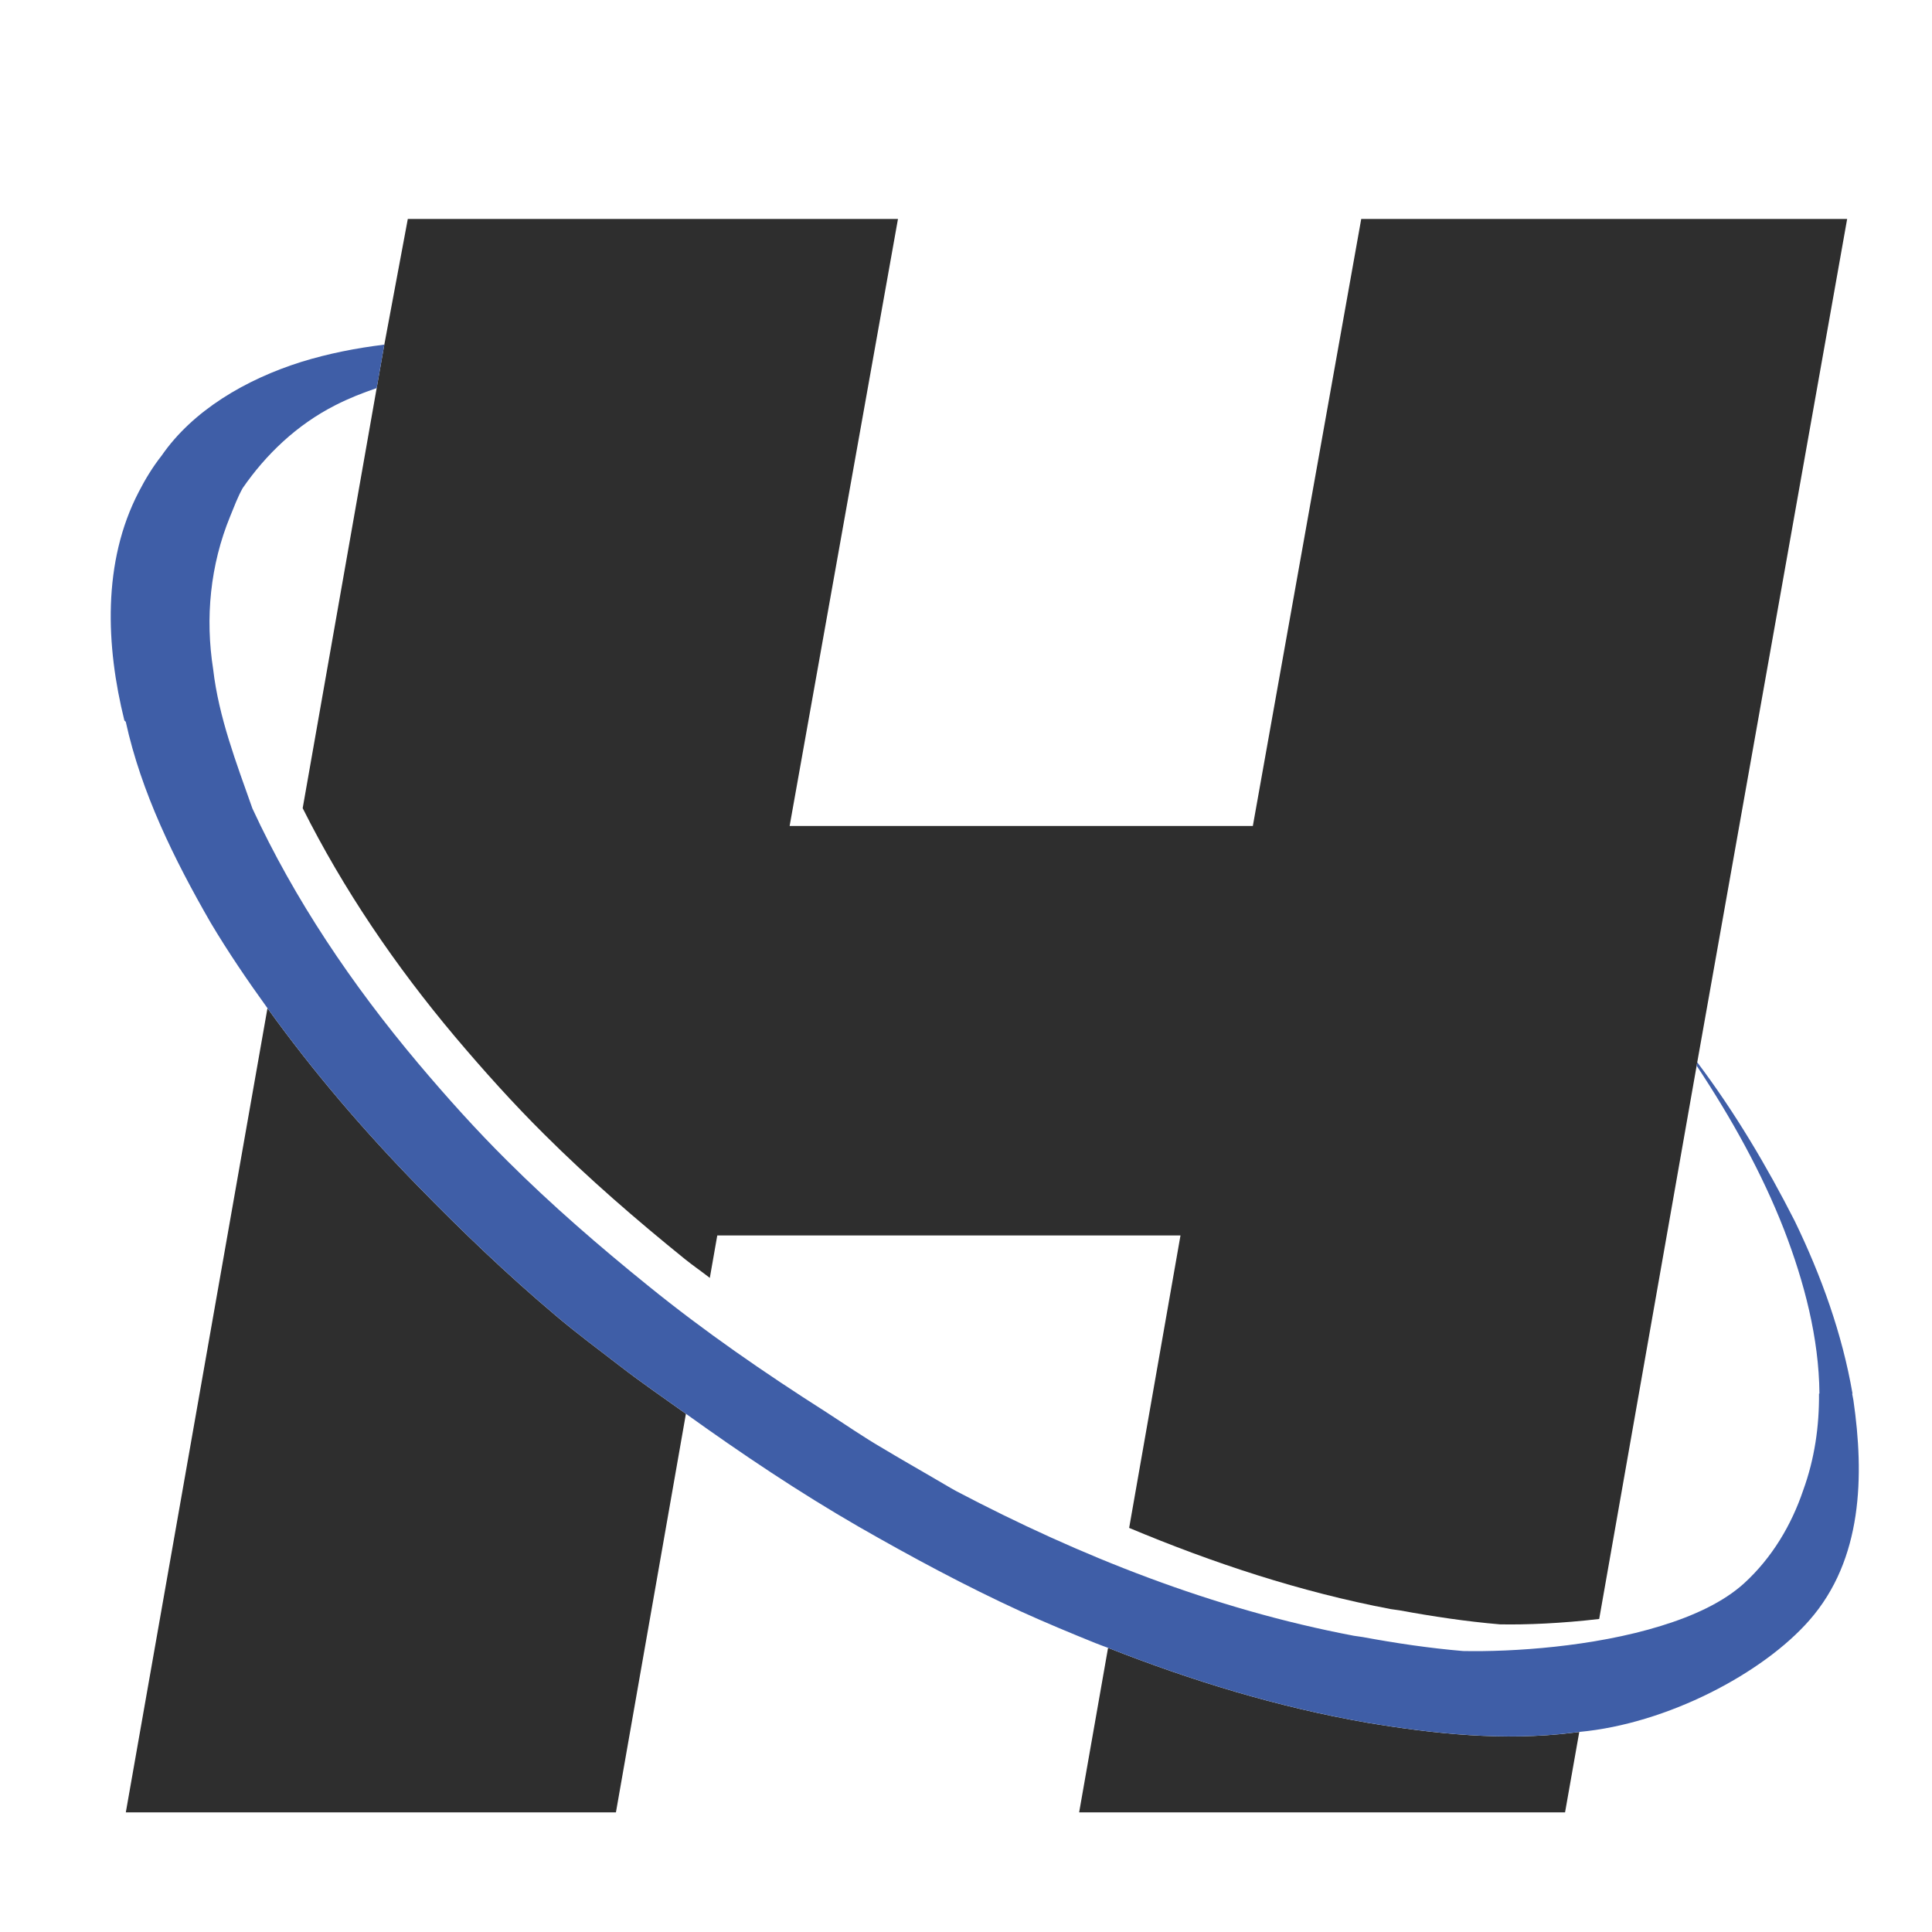 <?xml version="1.0" encoding="iso-8859-1"?>
<!-- Generator: Adobe Illustrator 13.0.0, SVG Export Plug-In . SVG Version: 6.00 Build 14948)  -->
<!DOCTYPE svg PUBLIC "-//W3C//DTD SVG 1.1//EN" "http://www.w3.org/Graphics/SVG/1.1/DTD/svg11.dtd">
<svg version="1.1" id="Layer_1" xmlns="http://www.w3.org/2000/svg" xmlns:xlink="http://www.w3.org/1999/xlink" x="0px" y="0px"
	 width="100px" height="100px" viewBox="0 0 100 100" enable-background="new 0 0 100 100" xml:space="preserve">
<g>
	<path fill="none" d="M77.634,84.075c-1.751-0.148-3.479-0.409-5.192-0.725c-0.155-0.025-0.304-0.043-0.461-0.065
		c-4.688-0.892-9.2-2.385-13.537-4.202l2.657-15.137H37.125l-0.386,2.197c-0.424-0.332-0.87-0.636-1.287-0.972
		c-2.531-2.046-4.993-4.178-7.272-6.449c-1.631-1.619-3.154-3.316-4.621-5.053c-3.11-3.695-5.791-7.646-7.893-11.839l3.828-21.743
		c-0.728,0.25-1.443,0.53-2.127,0.88c-2.017,1.021-3.614,2.567-4.808,4.296c-0.265,0.471-0.443,0.964-0.646,1.456
		c-1.039,2.528-1.301,5.266-0.882,7.928c0.286,2.472,1.199,4.841,2.03,7.198c2.181,4.712,5.142,9.107,8.592,13.207
		c1.466,1.737,2.989,3.436,4.62,5.053c2.28,2.27,4.741,4.401,7.275,6.449c2.896,2.352,6.006,4.497,9.208,6.535
		c0.982,0.636,1.947,1.306,2.971,1.897c0.831,0.5,1.68,0.981,2.523,1.475c0.415,0.234,0.821,0.489,1.24,0.718
		c6.383,3.357,13.292,6.106,20.583,7.488c0.154,0.023,0.307,0.042,0.46,0.067c1.713,0.316,3.443,0.573,5.191,0.723
		c2.539,0.052,6.743-0.216,10.247-1.302c1.682-0.518,3.215-1.22,4.296-2.199c1.456-1.33,2.46-3.036,3.062-4.818
		c0.597-1.636,0.833-3.319,0.82-5.006c0.01,0,0.016,0,0.022,0c-0.025-2.877-0.784-5.765-1.828-8.475
		c-1.155-2.964-2.732-5.783-4.528-8.497l-5.044,28.636C80.824,84.025,78.99,84.103,77.634,84.075z"/>
	<path fill="#2E2E2E" d="M28.752,68.084c-2.496-2.105-4.839-4.349-7.098-6.666c-2.847-2.912-5.479-5.991-7.81-9.234L6.512,93.809
		h25.368l3.623-20.632c-1.14-0.817-2.303-1.61-3.406-2.465C30.969,69.841,29.83,68.999,28.752,68.084z"/>
	<path fill="#2E2E2E" d="M70.75,89.165c-4.632-0.806-9.096-2.179-13.397-3.872l-1.497,8.516h25.151l0.736-4.163
		c-0.113,0.012-0.226,0.037-0.34,0.042C77.856,90.125,74.254,89.751,70.75,89.165z"/>
	<path fill="#2E2E2E" d="M15.667,41.831c2.102,4.193,4.783,8.144,7.893,11.839c1.467,1.736,2.989,3.434,4.621,5.053
		c2.279,2.271,4.741,4.403,7.272,6.449c0.417,0.336,0.862,0.64,1.287,0.972l0.386-2.197h23.976l-2.657,15.137
		c4.337,1.817,8.85,3.311,13.537,4.202c0.157,0.022,0.306,0.04,0.461,0.065c1.713,0.315,3.441,0.576,5.192,0.725
		c1.356,0.027,3.19-0.05,5.139-0.278l5.044-28.636l0.031-0.177l7.759-43.651H70.457l-5.61,31.418H40.871l5.608-31.418H21.108
		l-1.216,6.506l-0.396,2.249L15.667,41.831z"/>
	<path fill="#3F5EA7" d="M95.933,72.48c-0.017-0.117-0.048-0.227-0.066-0.344c0.005,0,0.013,0,0.019,0
		c-0.531-3.083-1.607-6.078-2.992-8.938c-1.446-2.841-3.091-5.619-5.045-8.215l-0.031,0.177c1.796,2.714,3.373,5.533,4.528,8.497
		c1.044,2.71,1.803,5.598,1.828,8.475c-0.007,0-0.013,0-0.022,0c0.013,1.687-0.224,3.37-0.82,5.006
		c-0.602,1.782-1.605,3.488-3.062,4.818c-1.081,0.979-2.614,1.682-4.296,2.199c-3.504,1.086-7.708,1.354-10.247,1.302
		c-1.748-0.149-3.479-0.406-5.191-0.723c-0.153-0.025-0.306-0.044-0.46-0.067c-7.291-1.382-14.2-4.131-20.583-7.488
		c-0.419-0.229-0.826-0.483-1.24-0.718c-0.844-0.493-1.693-0.975-2.523-1.475c-1.023-0.592-1.988-1.262-2.971-1.897
		c-3.201-2.038-6.311-4.184-9.208-6.535c-2.534-2.048-4.996-4.18-7.275-6.449c-1.631-1.617-3.154-3.315-4.62-5.053
		c-3.45-4.1-6.411-8.494-8.592-13.207c-0.832-2.357-1.744-4.726-2.03-7.198c-0.419-2.662-0.157-5.4,0.882-7.928
		c0.203-0.492,0.381-0.985,0.646-1.456c1.194-1.729,2.791-3.275,4.808-4.296c0.684-0.35,1.399-0.63,2.127-0.88l0.396-2.249
		c-1.454,0.178-2.887,0.458-4.286,0.89c-2.89,0.906-5.632,2.523-7.239,4.852c-0.469,0.594-0.849,1.225-1.182,1.871
		c-1.898,3.643-1.705,7.99-0.748,11.841L6.51,37.36c0.8,3.65,2.495,7.104,4.394,10.4c0.903,1.515,1.898,2.98,2.94,4.423
		c2.331,3.243,4.963,6.322,7.81,9.234c2.259,2.317,4.603,4.561,7.098,6.666c1.078,0.915,2.217,1.757,3.344,2.628
		c1.104,0.854,2.267,1.647,3.406,2.465c2.878,2.066,5.834,4.052,8.945,5.847c2.729,1.564,5.502,3.057,8.383,4.38
		c1.273,0.579,2.577,1.121,3.88,1.648c0.211,0.086,0.429,0.16,0.643,0.241c4.302,1.693,8.766,3.066,13.397,3.872
		c3.504,0.586,7.106,0.96,10.653,0.522c0.114-0.005,0.227-0.03,0.34-0.042c4.563-0.419,9.514-3.042,11.908-5.777
		C96.427,80.709,96.492,76.35,95.933,72.48z"/>
</g>
</svg>
